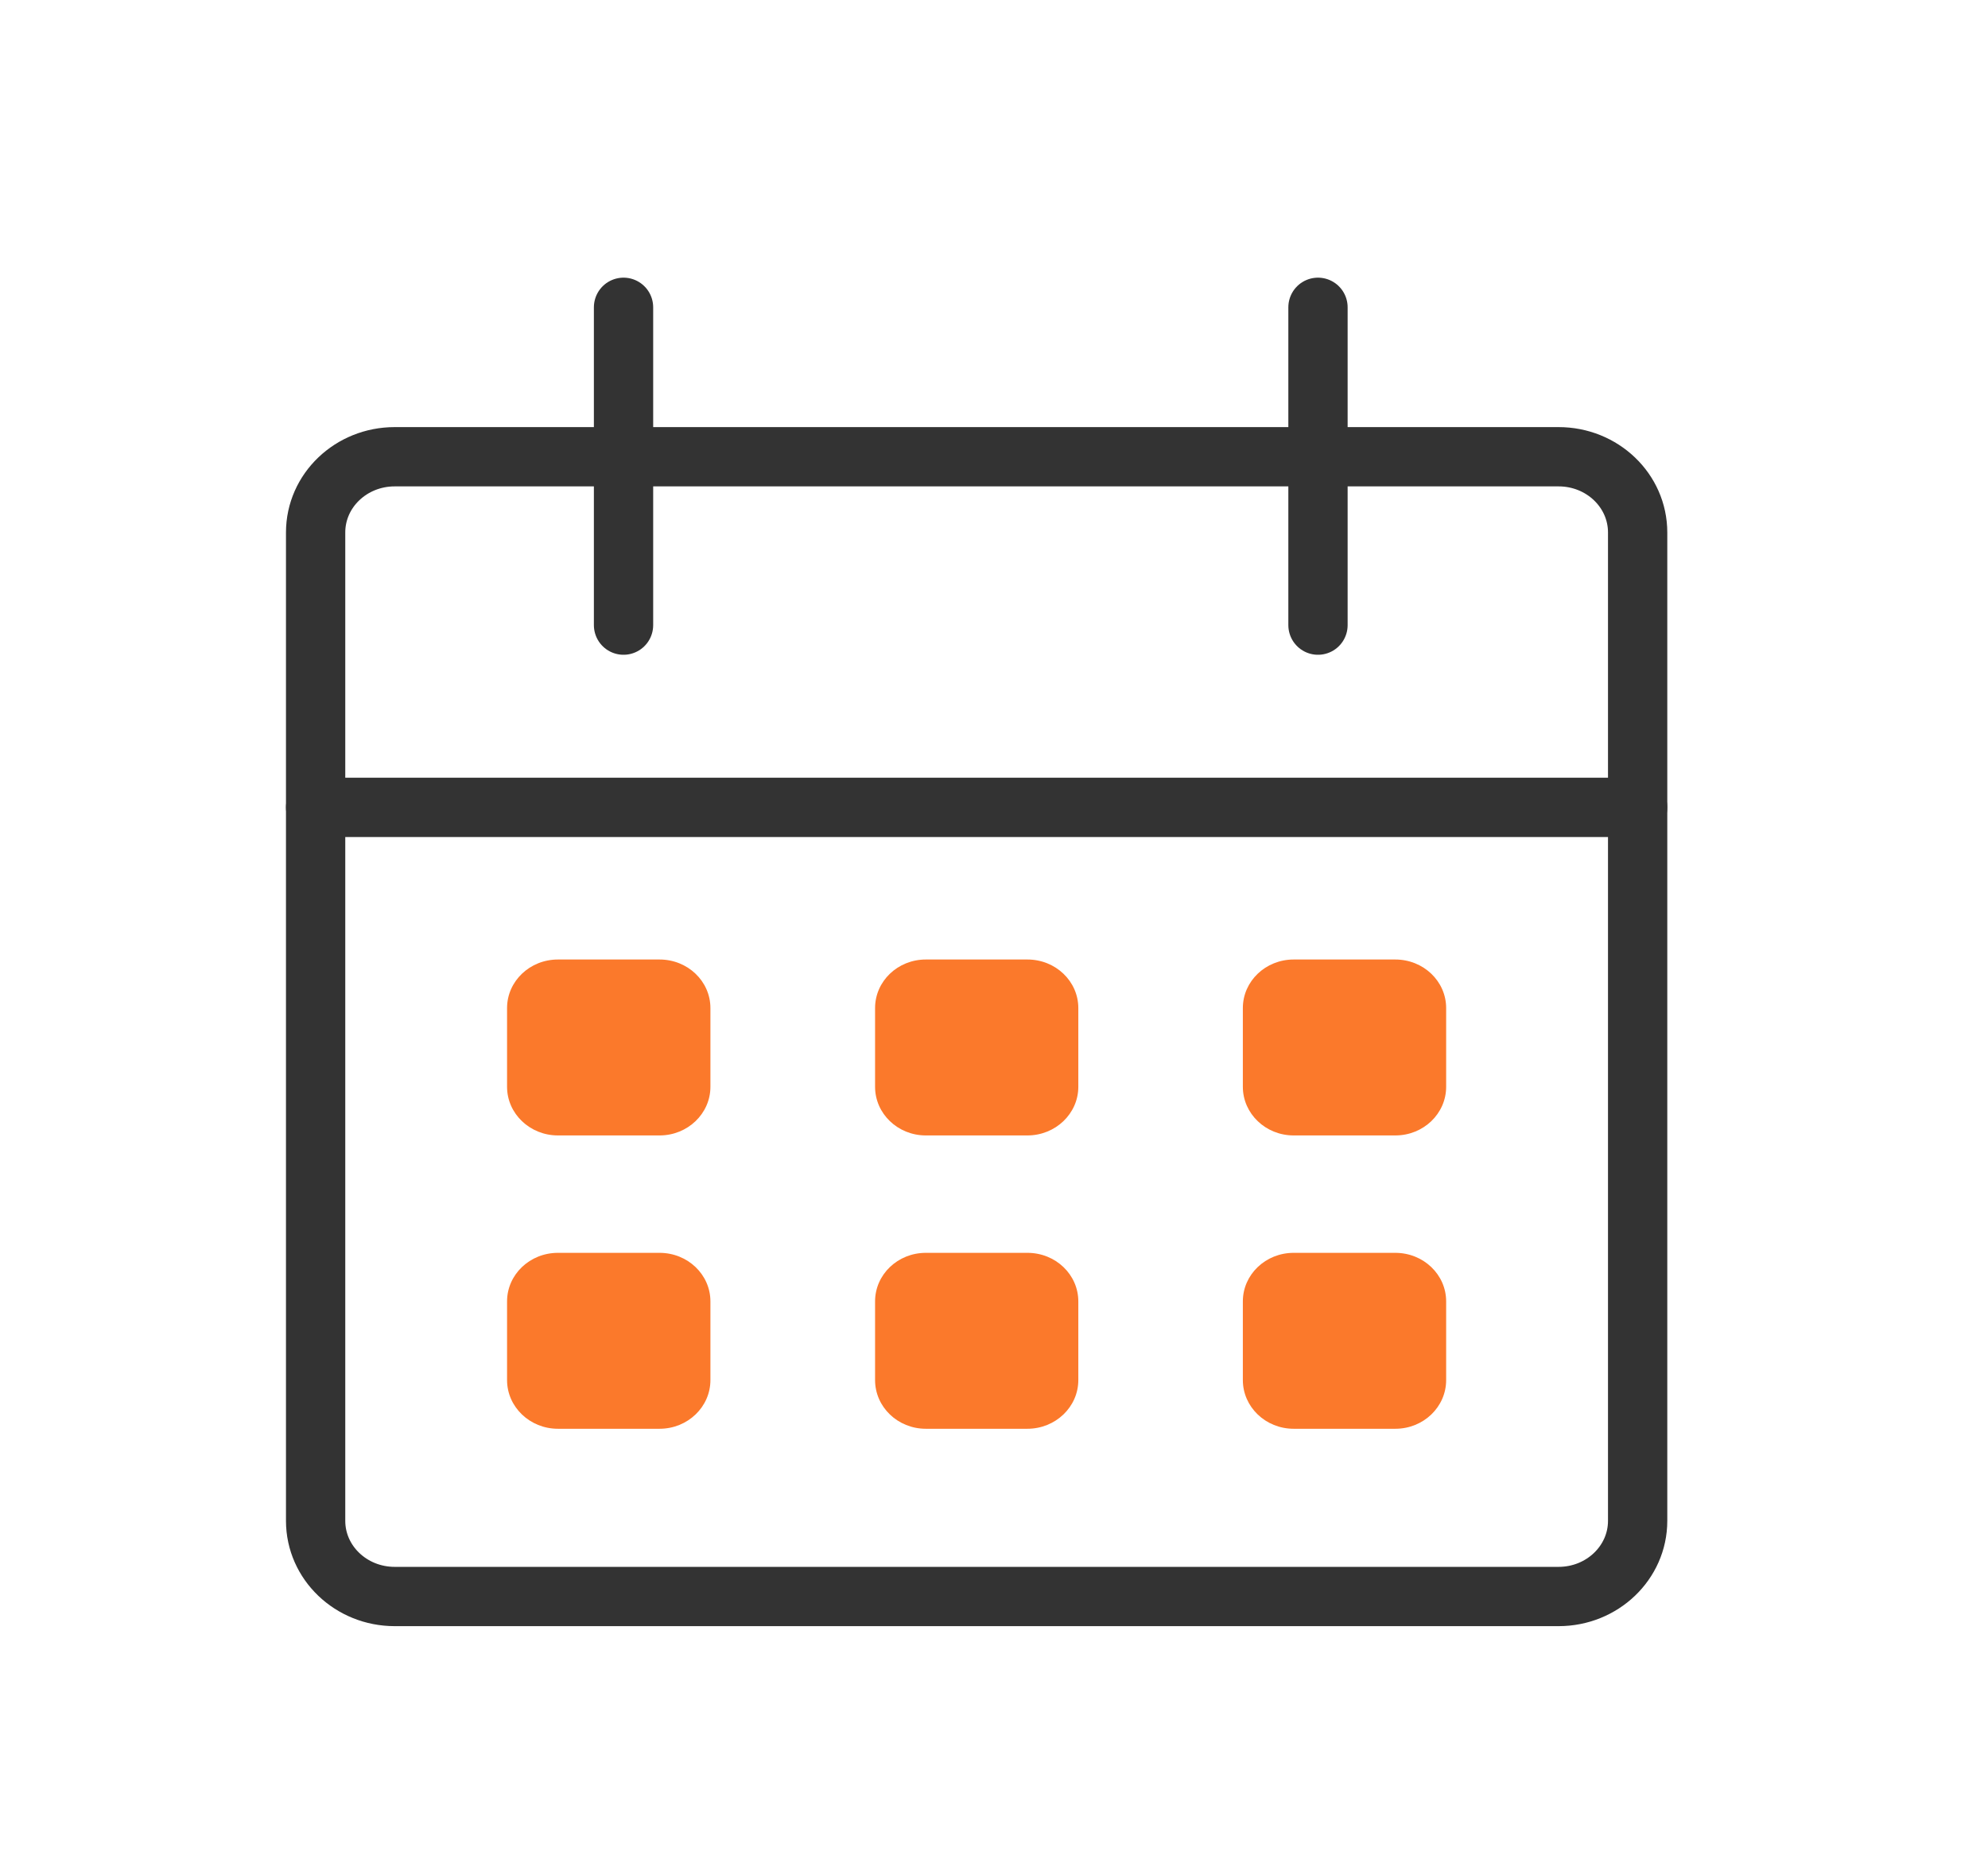 <svg width="34" height="32" viewBox="0 0 34 32" fill="none" xmlns="http://www.w3.org/2000/svg">
<g id="ic-search-calender-desktop" clip-path="url(#clip0_222_104)">
<g id="Group">
<path id="Vector" fill-rule="evenodd" clip-rule="evenodd" d="M26.656 27.306H6.75C6.004 27.306 5.398 26.727 5.398 26.012V9.107C5.398 8.39 6.004 7.812 6.75 7.812H26.656C27.402 7.812 28.008 8.39 28.008 9.107V26.012C28.008 26.727 27.402 27.306 26.656 27.306Z" stroke="#333333" stroke-width="1.014"/>
<path id="Vector_2" d="M22.541 5.256V10.692M10.664 5.256V10.692M28.008 13.809H5.398" stroke="#333333" stroke-width="1.014" stroke-linecap="round"/>
<path id="Vector_3" fill-rule="evenodd" clip-rule="evenodd" d="M11.28 19.42H9.542C9.062 19.42 8.672 19.047 8.672 18.588V17.242C8.672 16.782 9.062 16.411 9.542 16.411H11.28C11.761 16.411 12.15 16.782 12.15 17.242V18.588C12.15 19.047 11.761 19.42 11.28 19.42ZM17.571 19.42H15.834C15.354 19.42 14.966 19.047 14.966 18.588V17.242C14.966 16.782 15.354 16.411 15.834 16.411H17.572C18.053 16.411 18.442 16.782 18.442 17.242V18.588C18.442 19.047 18.052 19.42 17.571 19.42ZM23.864 19.42H22.125C21.645 19.42 21.256 19.047 21.256 18.588V17.242C21.256 16.782 21.645 16.411 22.125 16.411H23.863C24.344 16.411 24.733 16.782 24.733 17.242V18.588C24.733 19.047 24.345 19.42 23.864 19.42ZM11.28 24.437H9.542C9.062 24.437 8.672 24.064 8.672 23.604V22.259C8.672 21.799 9.062 21.428 9.542 21.428H11.28C11.761 21.428 12.15 21.799 12.15 22.259V23.604C12.15 24.064 11.761 24.437 11.28 24.437ZM17.571 24.437H15.834C15.354 24.437 14.966 24.064 14.966 23.604V22.259C14.966 21.799 15.354 21.428 15.834 21.428H17.572C18.053 21.428 18.442 21.799 18.442 22.259V23.604C18.442 24.064 18.052 24.437 17.571 24.437ZM23.864 24.437H22.125C21.645 24.437 21.256 24.064 21.256 23.604V22.259C21.256 21.799 21.645 21.428 22.125 21.428H23.863C24.344 21.428 24.733 21.799 24.733 22.259V23.604C24.733 24.064 24.345 24.437 23.864 24.437Z" fill="#FB792B"/>
</g>
</g>
<defs>
<clipPath id="clip0_222_104">
<rect width="32.444" height="31.06" fill="white" transform="translate(0.667 0.727)"/>
</clipPath>
</defs>
</svg>
